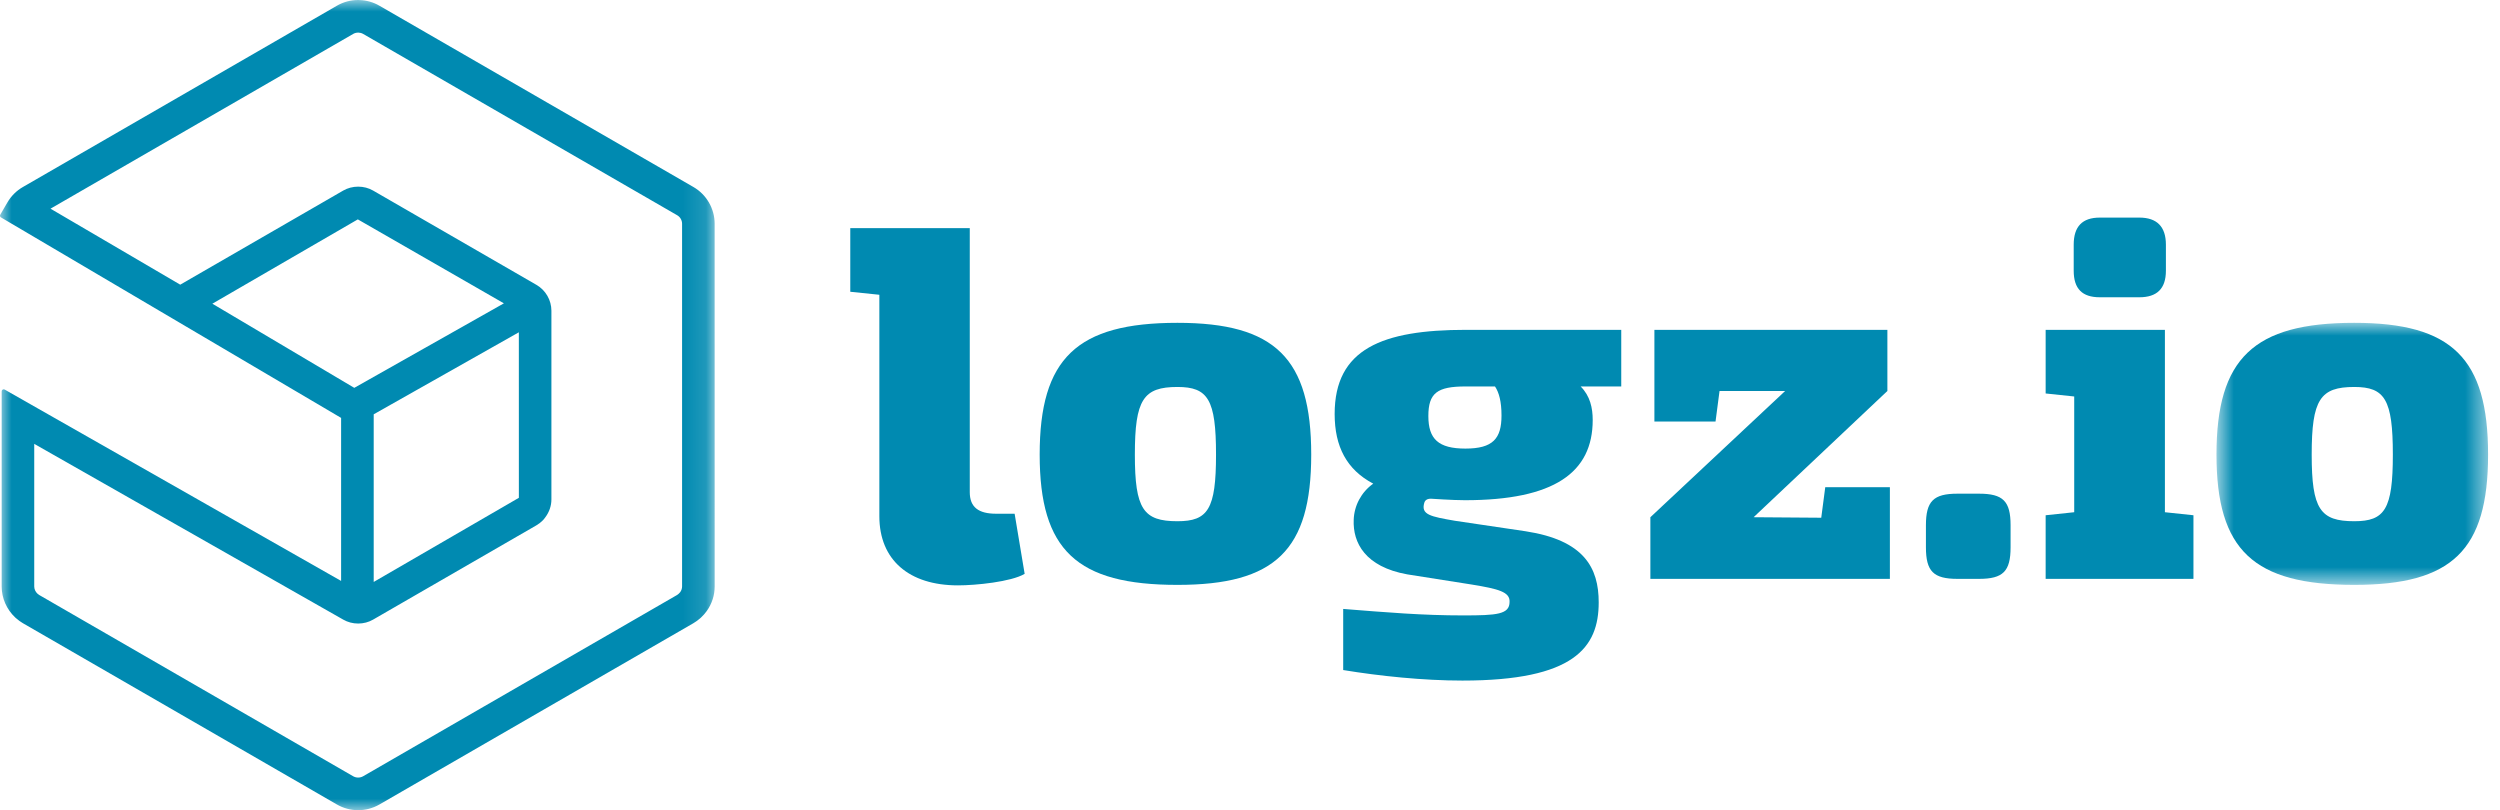 <?xml version="1.0" encoding="UTF-8"?>
<svg width="108px" height="35px" viewBox="0 0 108 35" version="1.1" xmlns="http://www.w3.org/2000/svg" xmlns:xlink="http://www.w3.org/1999/xlink">
    <!-- Generator: Sketch 48.2 (47327) - http://www.bohemiancoding.com/sketch -->
    <title>Page 1</title>
    <desc>Created with Sketch.</desc>
    <defs>
        <polygon id="path-1" points="0.752 0.946 12.485 0.946 12.485 12.267 0.752 12.267"></polygon>
        <polygon id="path-3" points="3.59580171e-05 0 30.874 0 30.874 35 3.59580171e-05 35"></polygon>
    </defs>
    <g id="News-images" stroke="none" stroke-width="1" fill="none" fill-rule="evenodd">
        <g id="Page-1">
            <path d="M44.265,24.79 C43.681,25.137 42.143,25.288 41.386,25.288 C39.265,25.288 37.988,24.184 37.988,22.301 L37.988,12.734 L36.732,12.604 L36.732,9.855 L41.894,9.855 L41.894,21.262 C41.894,21.912 42.274,22.193 43.031,22.193 L43.832,22.193 L44.265,24.79 Z" id="Fill-1" fill="#008AB1"></path>
            <path d="M49.026,19.639 C49.026,21.998 49.394,22.517 50.866,22.517 C52.187,22.517 52.532,21.998 52.532,19.639 C52.532,17.258 52.187,16.717 50.866,16.717 C49.394,16.717 49.026,17.258 49.026,19.639 M56.645,19.639 C56.645,23.773 55.087,25.267 50.866,25.267 C46.515,25.267 44.914,23.773 44.914,19.639 C44.914,15.483 46.515,13.946 50.866,13.946 C55.087,13.946 56.645,15.483 56.645,19.639" id="Fill-3" fill="#008AB1"></path>
            <path d="M64.584,16.695 L63.306,16.695 C62.093,16.695 61.705,16.976 61.705,17.972 C61.705,18.967 62.138,19.379 63.306,19.379 C64.496,19.379 64.865,18.946 64.865,17.951 C64.865,17.344 64.757,16.955 64.584,16.695 Z M68.284,16.695 C68.695,17.106 68.805,17.626 68.805,18.145 C68.805,20.418 67.138,21.609 63.285,21.609 C62.743,21.609 61.833,21.544 61.812,21.544 C61.592,21.543 61.544,21.671 61.529,21.721 C61.379,22.236 61.792,22.313 62.855,22.498 L65.903,22.95 C68.438,23.339 69.064,24.53 69.064,26.025 C69.064,27.973 68.004,29.401 63.176,29.401 C61.489,29.401 59.605,29.206 58.026,28.946 L58.026,26.306 C59.929,26.457 61.441,26.586 63.217,26.586 C64.666,26.586 65.213,26.542 65.213,26.002 C65.236,25.569 64.724,25.441 63.59,25.254 L60.795,24.813 C58.977,24.487 58.437,23.448 58.48,22.453 C58.501,21.847 58.803,21.262 59.324,20.894 C58.176,20.288 57.657,19.293 57.657,17.885 C57.657,15.071 59.714,14.249 63.328,14.249 L70.038,14.249 L70.038,16.695 L68.284,16.695 Z" id="Fill-5" fill="#008AB1"></path>
            <polygon id="Fill-7" fill="#008AB1" points="81.643 25.007 71.296 25.007 71.296 22.344 77.119 16.89 74.284 16.89 74.111 18.21 71.47 18.21 71.47 14.249 81.535 14.249 81.535 16.89 75.755 22.344 78.678 22.366 78.851 21.046 81.643 21.046"></polygon>
            <path d="M85.494,21.327 C86.533,21.327 86.857,21.652 86.857,22.691 L86.857,23.643 C86.857,24.681 86.533,25.007 85.494,25.007 L84.563,25.007 C83.524,25.007 83.2,24.681 83.2,23.643 L83.2,22.691 C83.2,21.652 83.524,21.327 84.563,21.327 L85.494,21.327 Z" id="Fill-9" fill="#008AB1"></path>
            <path d="M90.71,12.842 C89.952,12.842 89.584,12.475 89.584,11.695 L89.584,10.569 C89.584,9.79 89.952,9.4 90.71,9.4 L92.419,9.4 C93.177,9.4 93.567,9.79 93.567,10.569 L93.567,11.695 C93.567,12.475 93.177,12.842 92.419,12.842 L90.71,12.842 Z M94.757,25.008 L88.372,25.008 L88.372,22.259 L89.606,22.128 L89.606,17.128 L88.372,16.998 L88.372,14.249 L93.524,14.249 L93.524,22.128 L94.757,22.259 L94.757,25.008 Z" id="Fill-11" fill="#008AB1"></path>
            <g id="Group-15" transform="translate(95, 13)">
                <mask id="mask-2" fill="white">
                    <use xlink:href="#path-1"></use>
                </mask>
                <g id="Clip-14"></g>
                <path d="M4.865,6.639 C4.865,8.998 5.233,9.517 6.705,9.517 C8.026,9.517 8.371,8.998 8.371,6.639 C8.371,4.258 8.026,3.717 6.705,3.717 C5.233,3.717 4.865,4.258 4.865,6.639 M12.485,6.639 C12.485,10.773 10.926,12.267 6.705,12.267 C2.355,12.267 0.752,10.773 0.752,6.639 C0.752,2.483 2.355,0.946 6.705,0.946 C10.926,0.946 12.485,2.483 12.485,6.639" id="Fill-13" fill="#008AB1" mask="url(#mask-2)"></path>
            </g>
            <g id="Group-18">
                <mask id="mask-4" fill="white">
                    <use xlink:href="#path-3"></use>
                </mask>
                <g id="Clip-17"></g>
                <path d="M1.479,25.334 L1.479,19.175 L14.827,26.767 C15.019,26.878 15.242,26.937 15.473,26.937 C15.704,26.937 15.927,26.878 16.118,26.767 L23.175,22.693 C23.271,22.638 23.358,22.57 23.443,22.486 C23.484,22.445 23.521,22.4 23.558,22.347 C23.729,22.119 23.821,21.851 23.821,21.575 L23.821,13.424 C23.82,12.966 23.574,12.538 23.176,12.307 L16.117,8.232 C15.926,8.122 15.703,8.063 15.473,8.063 C15.243,8.063 15.02,8.122 14.828,8.232 L7.786,12.298 L2.182,9.015 L15.26,1.464 C15.32,1.429 15.386,1.411 15.48,1.408 C15.553,1.41 15.624,1.429 15.685,1.464 L29.253,9.298 C29.385,9.374 29.466,9.515 29.466,9.666 L29.466,25.334 C29.466,25.421 29.438,25.507 29.385,25.581 C29.368,25.605 29.349,25.625 29.319,25.651 C29.294,25.675 29.272,25.69 29.254,25.701 L15.686,33.535 C15.622,33.571 15.549,33.591 15.473,33.591 C15.397,33.591 15.323,33.571 15.26,33.536 L1.691,25.702 C1.672,25.69 1.65,25.674 1.617,25.645 C1.529,25.563 1.479,25.45 1.479,25.334 Z M22.414,14.355 L22.415,21.505 L16.144,25.14 L16.144,17.898 L22.414,14.355 Z M15.458,9.477 L21.768,13.104 L15.305,16.755 L9.174,13.12 L15.458,9.477 Z M30.873,9.666 C30.873,9.014 30.522,8.406 29.958,8.08 L16.389,0.246 C16.128,0.095 15.84,0.013 15.531,0.002 L15.472,0 C15.15,0 14.834,0.085 14.557,0.245 L0.989,8.079 C0.713,8.237 0.482,8.467 0.322,8.742 L0.012,9.274 C-0.012,9.315 0.001,9.369 0.043,9.393 L14.736,18.053 L14.736,25.096 L0.202,16.83 C0.188,16.823 0.174,16.818 0.159,16.818 C0.144,16.818 0.129,16.823 0.115,16.831 C0.088,16.846 0.072,16.875 0.072,16.906 L0.072,25.335 C0.072,25.842 0.287,26.33 0.661,26.678 L0.693,26.706 C0.792,26.793 0.887,26.863 0.987,26.921 L14.557,34.755 C14.835,34.915 15.152,35 15.473,35 C15.793,35 16.11,34.915 16.389,34.755 L29.957,26.921 C30.056,26.863 30.152,26.794 30.25,26.708 L30.286,26.675 C30.375,26.592 30.457,26.5 30.528,26.402 C30.754,26.087 30.874,25.718 30.874,25.334 L30.873,9.666 Z" id="Fill-16" fill="#008AB1" mask="url(#mask-4)"></path>
            </g>
        </g>
    </g>
</svg>